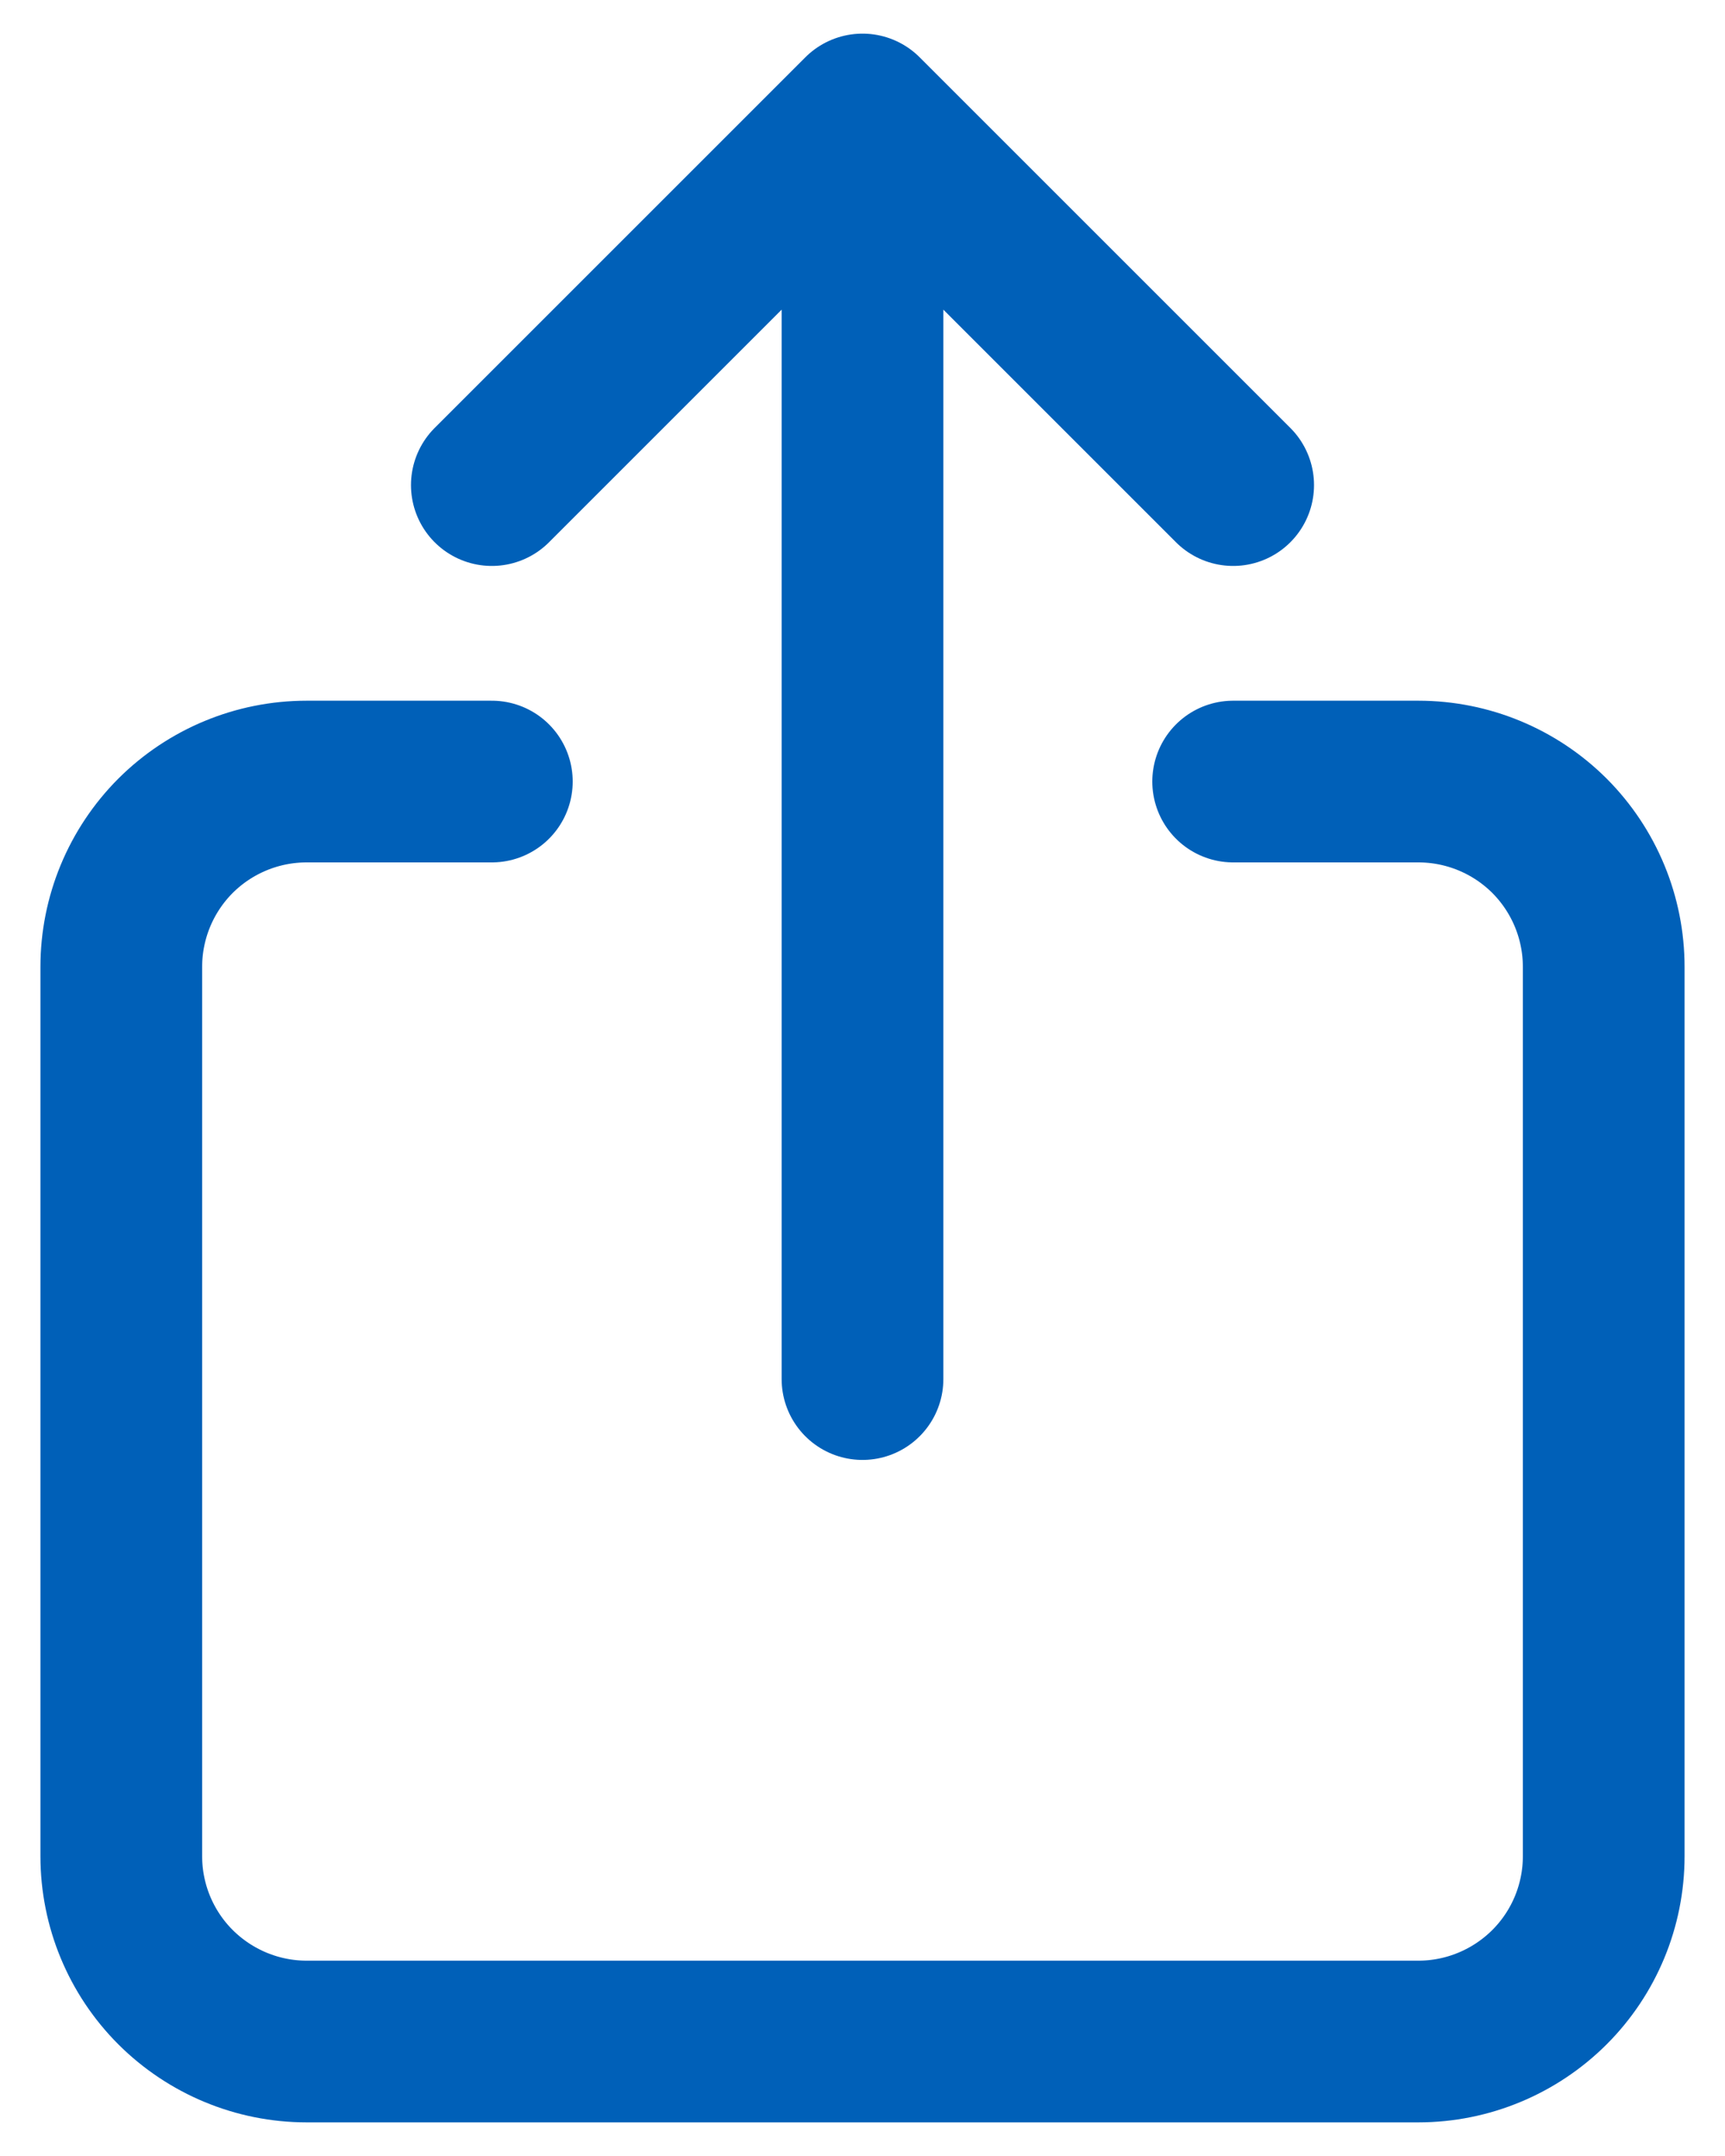 <svg width="16" height="20" viewBox="0 0 16 20" fill="none" xmlns="http://www.w3.org/2000/svg">
<path d="M11.438 7.25H13.156C13.612 7.25 14.049 7.431 14.372 7.753C14.694 8.076 14.875 8.513 14.875 8.969V17.219C14.875 17.675 14.694 18.112 14.372 18.434C14.049 18.756 13.612 18.938 13.156 18.938H2.844C2.388 18.938 1.951 18.756 1.628 18.434C1.306 18.112 1.125 17.675 1.125 17.219V8.969C1.125 8.513 1.306 8.076 1.628 7.753C1.951 7.431 2.388 7.25 2.844 7.25H4.562M11.438 4.5L8 1.062L4.562 4.5M8 12.793V1.062" stroke="#0060B8" stroke-width="1.5" stroke-linecap="round" stroke-linejoin="round"/>
</svg>
